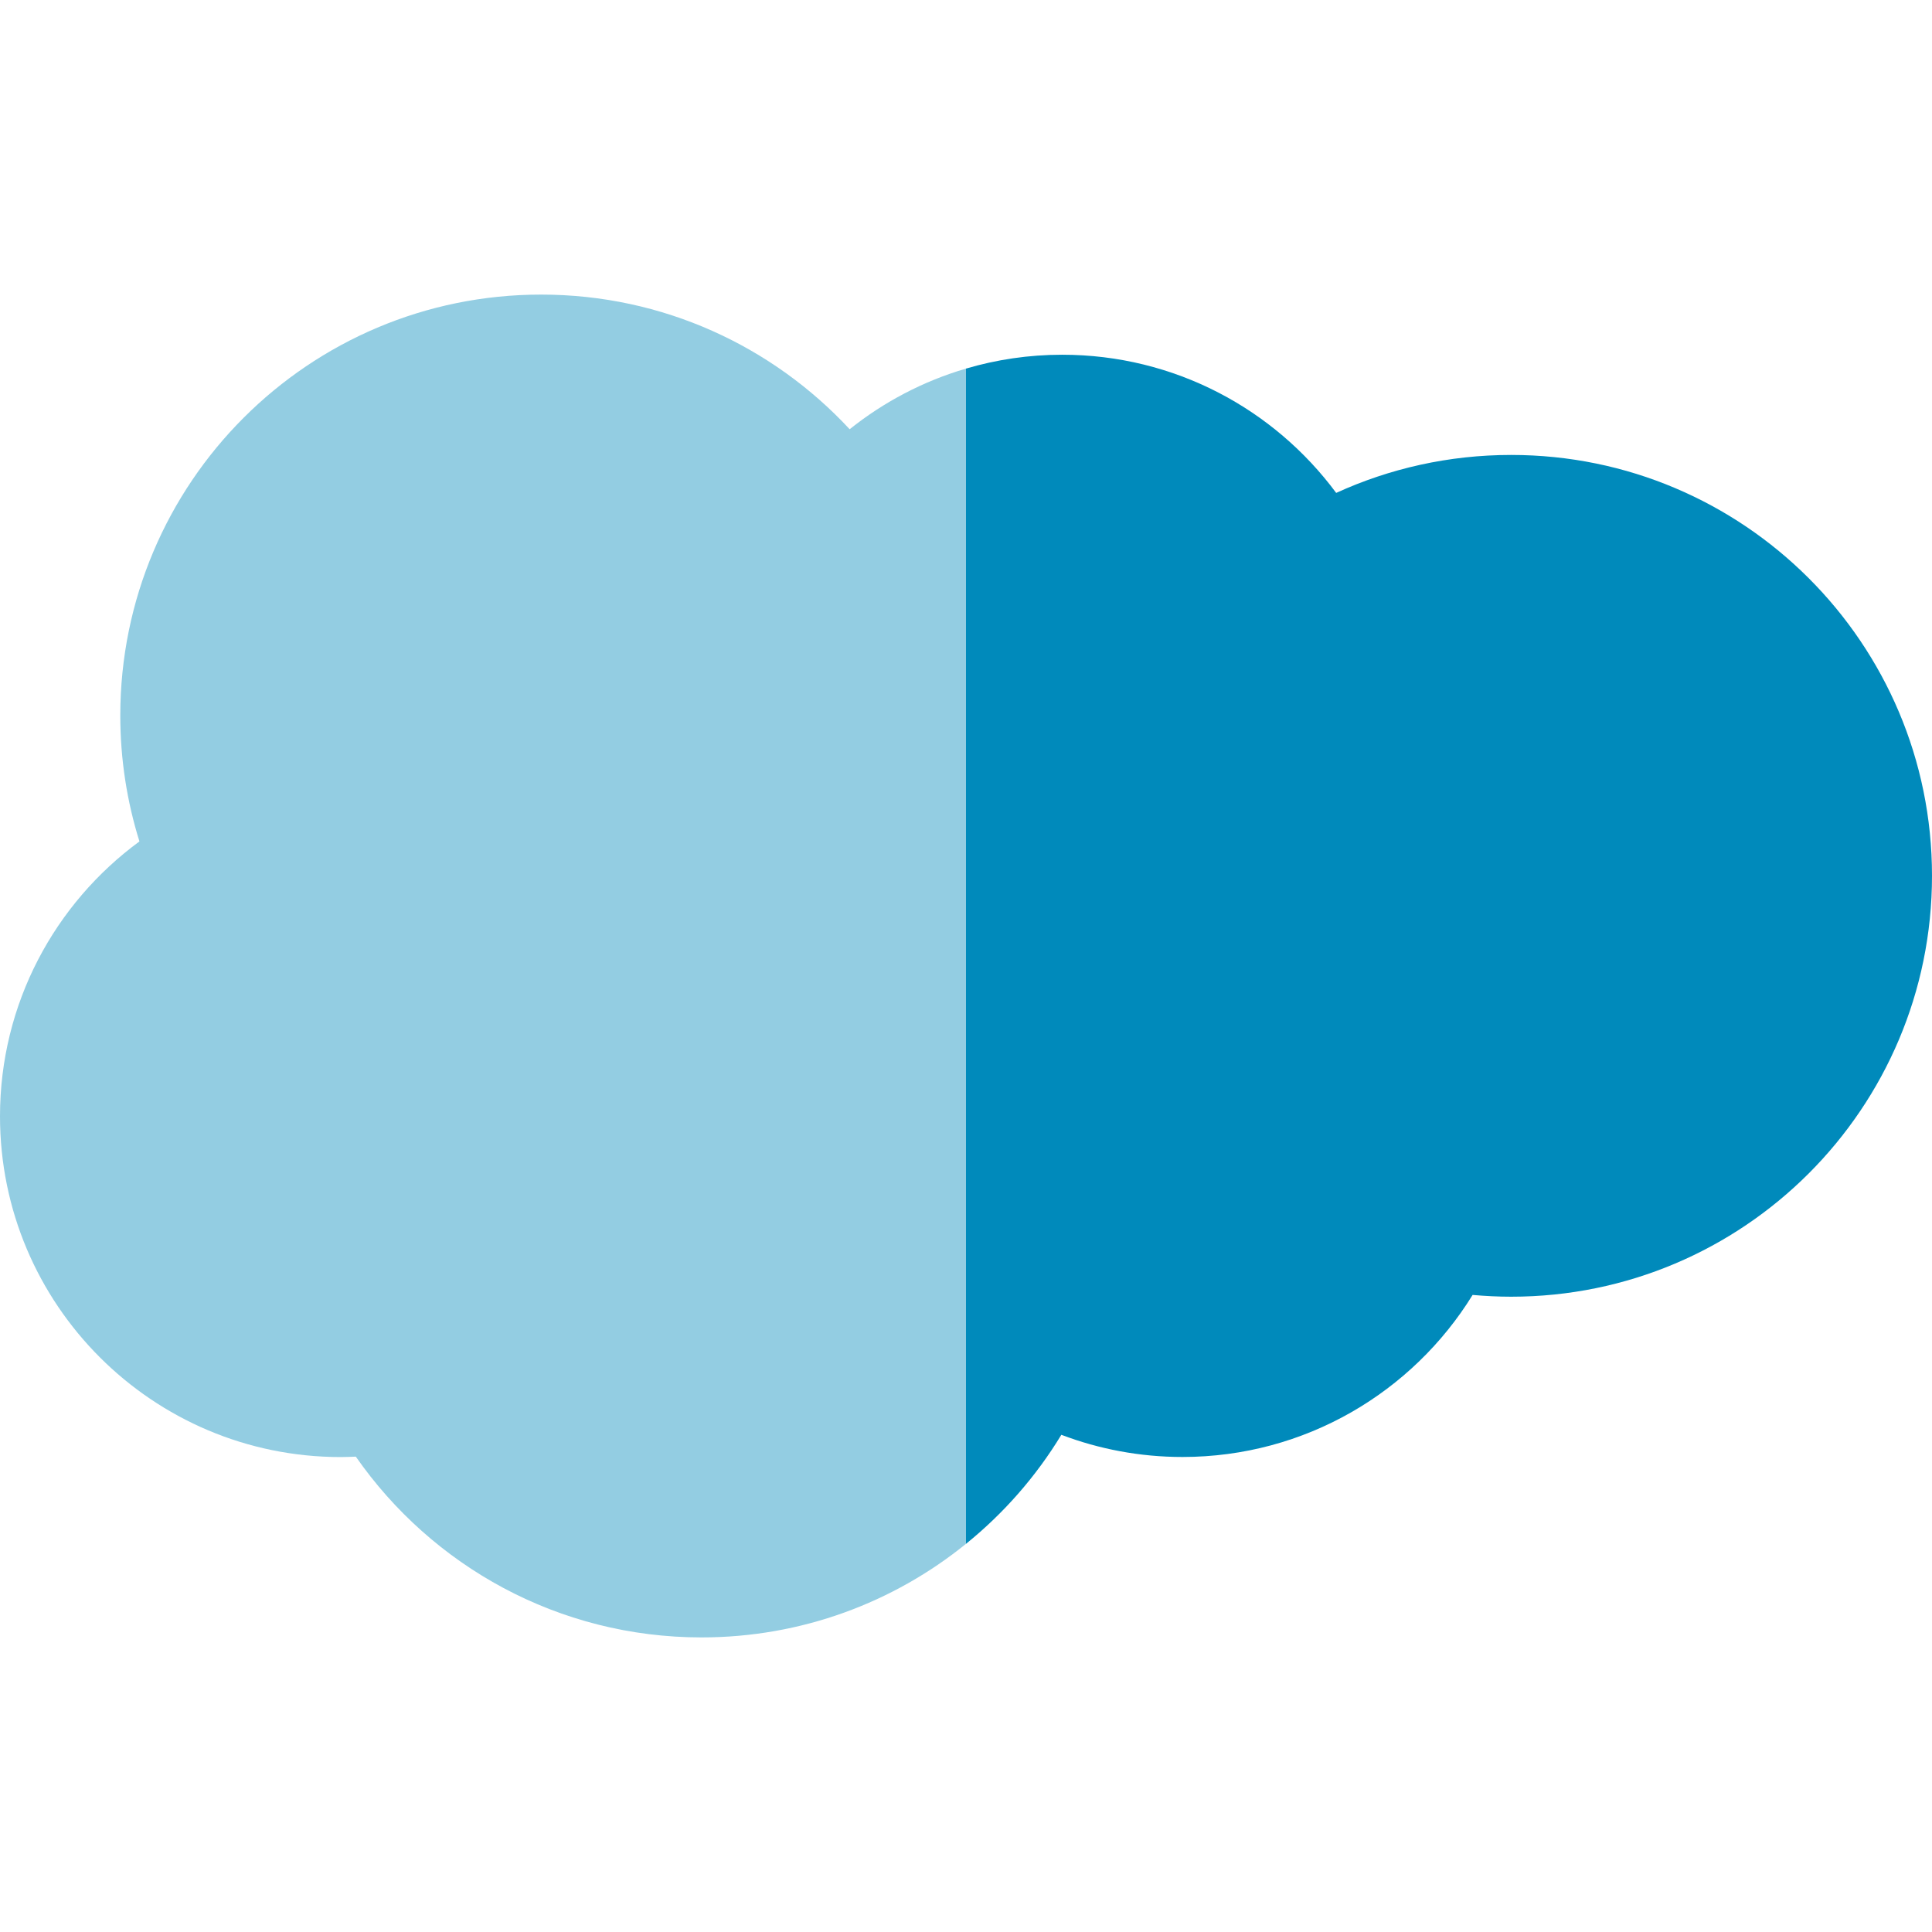 <svg width="23" height="23" viewBox="0 0 23 23" fill="none" xmlns="http://www.w3.org/2000/svg">
<path d="M17.99 5.416C17.247 5.416 16.541 5.578 15.907 5.868C15.168 4.87 13.982 4.223 12.645 4.223C12.247 4.223 11.863 4.281 11.5 4.388L7.457 11.384L11.5 18.379C11.949 18.016 12.334 17.577 12.635 17.081C13.083 17.251 13.569 17.345 14.077 17.345C15.537 17.345 16.817 16.573 17.531 15.416C17.682 15.429 17.835 15.437 17.99 15.437C20.757 15.437 23 13.194 23 10.426C23 7.659 20.757 5.416 17.99 5.416Z" fill="#008ABB"/>
<path d="M10.115 5.11C9.2 4.124 7.893 3.507 6.442 3.507C3.675 3.507 1.432 5.75 1.432 8.518C1.432 9.04 1.512 9.544 1.66 10.017C0.654 10.755 0 11.946 0 13.289C0 15.53 1.816 17.346 4.056 17.346C4.116 17.346 4.176 17.343 4.236 17.341C5.141 18.641 6.646 19.493 8.351 19.493C9.544 19.493 10.639 19.076 11.5 18.379V4.388C10.989 4.538 10.52 4.786 10.115 5.11Z" fill="#93CDE2"/>
</svg>
